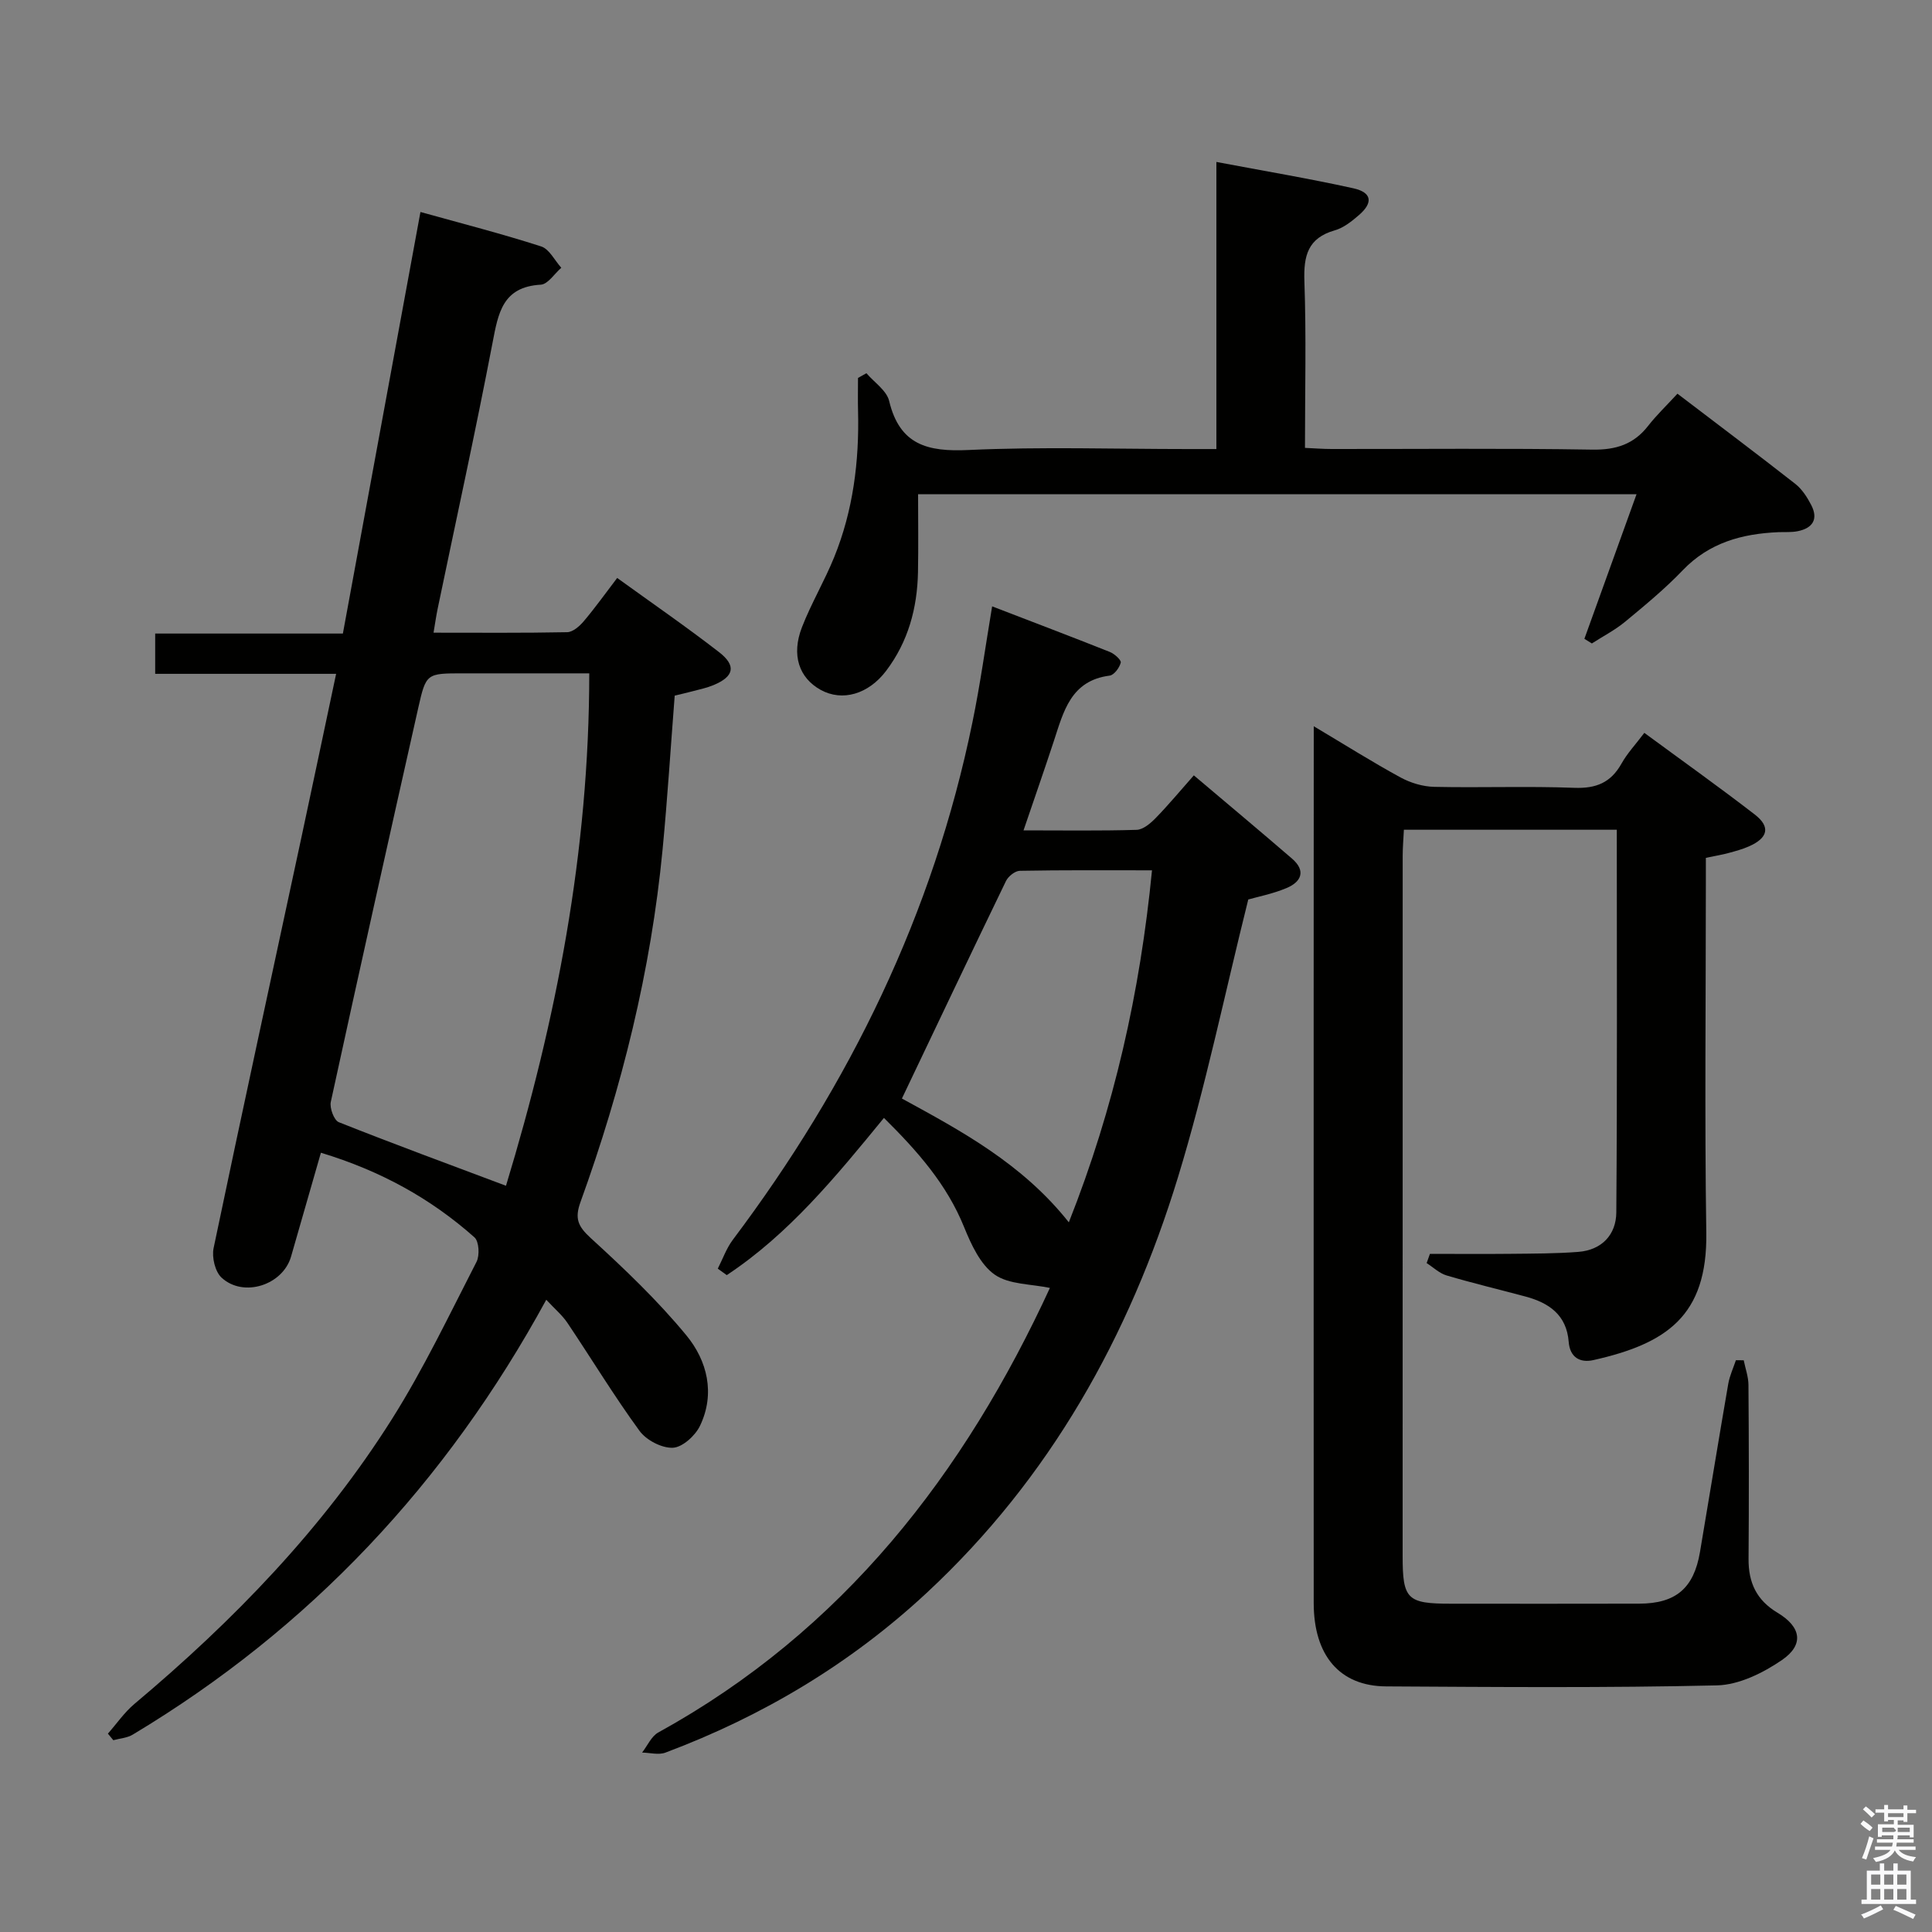 <svg enable-background="new 0 0 400 400" viewBox="0 0 400 400" xmlns="http://www.w3.org/2000/svg"><rect x="0" y="0" width="400" height="400" fill="#808080" stroke="none"/><path d="m385.2 377.6.6-.7c.6.4 1.3.9 1.9 1.5l-.6.7c-.8-.5-1.4-1-1.9-1.5zm.3 7.1c.6-1.4 1.1-2.9 1.5-4.5.3.1.6.3.9.4-.5 1.4-1 2.9-1.5 4.4zm.2-10.1.6-.6c.7.5 1.3 1.1 1.9 1.6l-.7.7c-.6-.6-1.2-1.2-1.8-1.7zm8.4-.8h.8v.9h1.8v.7h-1.8v1.8h-.8v-.3h-1.2v.9h3.3v2.6h-.8v-.4h-2.5c0 .3 0 .6-.1.8h3.4v.7h-3.5c0 .3-.1.6-.1.8h4v.7h-3.5c.7.9 1.9 1.3 3.6 1.5-.2.2-.4.5-.6.9-1.9-.3-3.2-1.1-3.8-2.3-.5 1.1-1.8 2-3.9 2.4-.2-.3-.4-.5-.6-.8 1.9-.4 3.1-.9 3.6-1.7h-3.2v-.7h3.5c.1-.2.1-.5.2-.8h-3.3v-.7h3.4c0-.2 0-.5 0-.8h-2.4v.3h-.8v-2.6h3.3v-.9h-1.2v.3h-.8v-1.8h-1.8v-.7h1.8v-.9h.8v.9h3.2zm-4.4 5.5h2.4c1-.3 0-.6 0-.9h-2.4zm1.2-3.1h3.2v-.8h-3.2zm4.4 2.2h-2.4v.9h2.5v-.9z" fill="#fafafb"/><path d="m389.2 385.8h.9v1.5h1.9v-1.5h.9v1.5h2.7v6h1.1v.9h-11.3v-.9h1.1v-6h2.7zm.2 8.7.5.8c-1.2.6-2.5 1.3-4 1.9-.2-.3-.3-.6-.6-.8 1.6-.6 3-1.3 4.1-1.9zm-2-4.3h1.9v-2.1h-1.9zm0 3.1h1.9v-2.2h-1.9zm2.7-3.1h1.9v-2.1h-1.9zm0 3.1h1.9v-2.2h-1.9zm2.4 1.3c1.4.6 2.7 1.2 4.1 1.8l-.5.9c-1.5-.7-2.8-1.4-4.1-1.9zm2.2-6.5h-1.9v2.1h1.9zm-1.9 5.2h1.9v-2.2h-1.9z" fill="#fafafb"/><g fill="#010100"><path d="m113.1 269.1c-20.71 37.98-48.97 68.05-85.61 90.03-1.16.7-2.68.79-4.03 1.16-.37-.45-.75-.91-1.12-1.36 1.82-2.06 3.41-4.4 5.49-6.15 20.52-17.23 39.04-36.33 53.37-59.06 6.54-10.38 11.84-21.54 17.46-32.47.68-1.32.52-4.22-.42-5.06-9.05-8.05-19.45-13.79-31.8-17.53-2.11 7.34-4.14 14.42-6.18 21.5-1.7 5.89-9.83 8.56-14.38 4.37-1.34-1.23-2.05-4.21-1.66-6.1 5.94-28.42 12.12-56.79 18.21-85.17 2.36-11 4.67-22.01 7.16-33.75-12.75 0-24.97 0-37.46 0 0-3.06 0-5.47 0-8.34h38.86c5.36-29.14 10.66-57.94 16.06-87.28 8.58 2.39 16.86 4.51 24.99 7.13 1.69.54 2.8 2.9 4.17 4.42-1.41 1.22-2.77 3.41-4.25 3.5-7.94.45-8.81 5.91-9.99 12.06-3.53 18.4-7.55 36.7-11.36 55.04-.3 1.45-.51 2.93-.85 4.95 9.43 0 18.55.08 27.66-.1 1.18-.02 2.57-1.24 3.44-2.27 2.35-2.77 4.46-5.74 6.92-8.96 7.14 5.16 14.25 10.06 21.07 15.34 3.66 2.83 3.13 5.08-1.14 6.85-1.37.57-2.85.88-4.29 1.26-1.28.34-2.57.63-3.73.91-.84 10.77-1.5 21.34-2.51 31.87-2.41 25.08-8.44 49.34-17 72.99-1.23 3.41-.52 5.03 2.13 7.45 6.95 6.35 13.84 12.91 19.81 20.16 4.31 5.24 6 12.04 2.81 18.7-.97 2.04-3.62 4.45-5.6 4.55-2.3.11-5.51-1.56-6.92-3.49-5.28-7.23-9.93-14.92-14.93-22.36-1.06-1.59-2.61-2.88-4.38-4.79zm8.9-129.69c-9.22 0-17.68 0-26.14 0-7.55 0-7.65-.02-9.27 7.17-6.11 27.17-12.18 54.34-18.1 81.55-.28 1.27.67 3.82 1.66 4.21 11.37 4.52 22.86 8.74 34.61 13.16 10.38-34.17 17.23-69.16 17.24-106.09z"/><path d="m272 150.36c6.58 3.92 12.18 7.45 17.98 10.61 2.08 1.13 4.62 1.89 6.97 1.94 9.66.21 19.34-.17 28.99.2 4.52.17 7.56-1.07 9.77-5.01 1.2-2.15 2.94-3.99 4.73-6.37 7.73 5.69 15.41 11.15 22.87 16.91 3.3 2.55 2.75 4.84-1.2 6.59-1.36.6-2.81.99-4.25 1.38-1.28.35-2.59.56-4.68 1v5.12c0 24.16-.27 48.32.09 72.48.26 17.3-8.32 22.99-23.36 26.38-2.84.64-4.89-.61-5.13-3.79-.44-5.56-4.07-8.05-8.92-9.36-5.45-1.46-10.94-2.77-16.35-4.37-1.5-.44-2.76-1.68-4.14-2.56.23-.64.46-1.27.68-1.91 5.59 0 11.18.05 16.76-.01 4.65-.05 9.32-.04 13.96-.4 4.88-.38 7.84-3.58 7.87-8.18.2-26.29.1-52.58.1-79.22-14.77 0-29.18 0-44.08 0-.09 1.89-.25 3.66-.25 5.43-.01 48.32-.02 96.64-.01 144.96 0 8.95.94 9.85 10 9.85 13 0 25.99.03 38.99-.01 7.57-.02 11.3-3.19 12.57-10.68 1.97-11.61 3.85-23.24 5.86-34.85.29-1.66 1.04-3.25 1.58-4.87.54 0 1.08.01 1.62.01.34 1.7.97 3.4.98 5.11.09 12 .11 23.99.02 35.99-.04 4.91 1.63 8.56 6.01 11.18 4.92 2.95 5.5 6.62.92 9.77-3.91 2.68-8.91 5.16-13.49 5.26-22.81.53-45.65.34-68.47.21-9.63-.05-14.99-6.4-15-17.25-.02-41.32-.01-82.64-.01-123.96.02-18.85.02-37.67.02-57.58z"/><path d="m205.41 125.54c8.33 3.21 16.38 6.26 24.37 9.44.95.38 2.39 1.67 2.26 2.21-.26 1.05-1.38 2.57-2.3 2.69-8.07 1.03-9.55 7.47-11.56 13.57-1.96 5.96-4.03 11.89-6.27 18.47 8.21 0 15.82.12 23.41-.11 1.36-.04 2.9-1.36 3.97-2.46 2.65-2.72 5.08-5.66 7.88-8.82 6.95 5.88 13.69 11.51 20.33 17.24 2.95 2.54 1.91 4.82-1.15 6.1-2.86 1.2-5.98 1.8-7.91 2.36-4.9 19.62-8.84 38.83-14.55 57.5-10.07 32.92-26.5 62.32-52.01 86.04-15.79 14.68-33.96 25.53-54.11 33.09-1.41.53-3.21.02-4.83-.01 1.11-1.42 1.92-3.38 3.37-4.17 38.2-21.05 63.37-53.51 81.24-92.41.06-.13-.01-.33.04.42-4.13-.88-8.68-.71-11.66-2.8-2.96-2.08-4.85-6.21-6.31-9.8-3.58-8.87-9.63-15.73-16.61-22.64-9.95 12.16-19.68 24.04-32.54 32.55-.62-.45-1.24-.89-1.86-1.34 1.02-2 1.78-4.19 3.1-5.96 24.22-32.19 41.53-67.57 49.63-107.2 1.58-7.66 2.64-15.39 4.07-23.96zm15.88 127.53c9.4-23.73 14.75-47.65 17.22-72.88-9.48 0-18.43-.07-27.37.1-.99.02-2.39 1.14-2.86 2.11-7.22 14.91-14.32 29.88-21.55 45.04 12.13 6.63 24.88 13.42 34.56 25.63z"/><path d="m347.3 81.51c8.59 6.55 16.57 12.54 24.42 18.69 1.38 1.09 2.44 2.75 3.27 4.35 1.53 2.94.3 4.81-2.8 5.43-1.29.26-2.65.15-3.98.2-7.52.32-14.33 2.16-19.82 7.89-3.67 3.83-7.81 7.25-11.91 10.64-2.1 1.74-4.59 3.02-6.9 4.51-.52-.32-1.03-.64-1.55-.96 3.55-9.85 7.11-19.71 10.8-29.94-49.51 0-98.71 0-148.75 0 0 5.25.08 10.67-.02 16.08-.14 7.49-2.02 14.46-6.62 20.52-3.66 4.82-9.06 6.38-13.53 3.91s-6.11-7.2-3.88-12.95c1.92-4.95 4.67-9.57 6.67-14.5 3.93-9.68 5.21-19.86 4.95-30.26-.06-2.29-.01-4.58-.01-6.87.58-.33 1.16-.65 1.74-.98 1.63 1.9 4.19 3.58 4.71 5.75 2.18 9.1 7.95 10.54 16.38 10.15 15.13-.7 30.31-.2 45.48-.2h5.89c0-19.93 0-39.34 0-59.44 9.88 1.87 19.16 3.42 28.34 5.45 3.85.85 4.16 2.96 1.2 5.53-1.49 1.29-3.19 2.66-5.03 3.18-5.58 1.59-6.47 5.26-6.29 10.53.4 11.3.12 22.62.12 34.51 2 .09 3.75.23 5.5.23 17.99.02 35.99-.17 53.98.13 4.91.08 8.62-1.1 11.61-4.97 1.72-2.2 3.79-4.17 6.03-6.61z"/></g></svg>